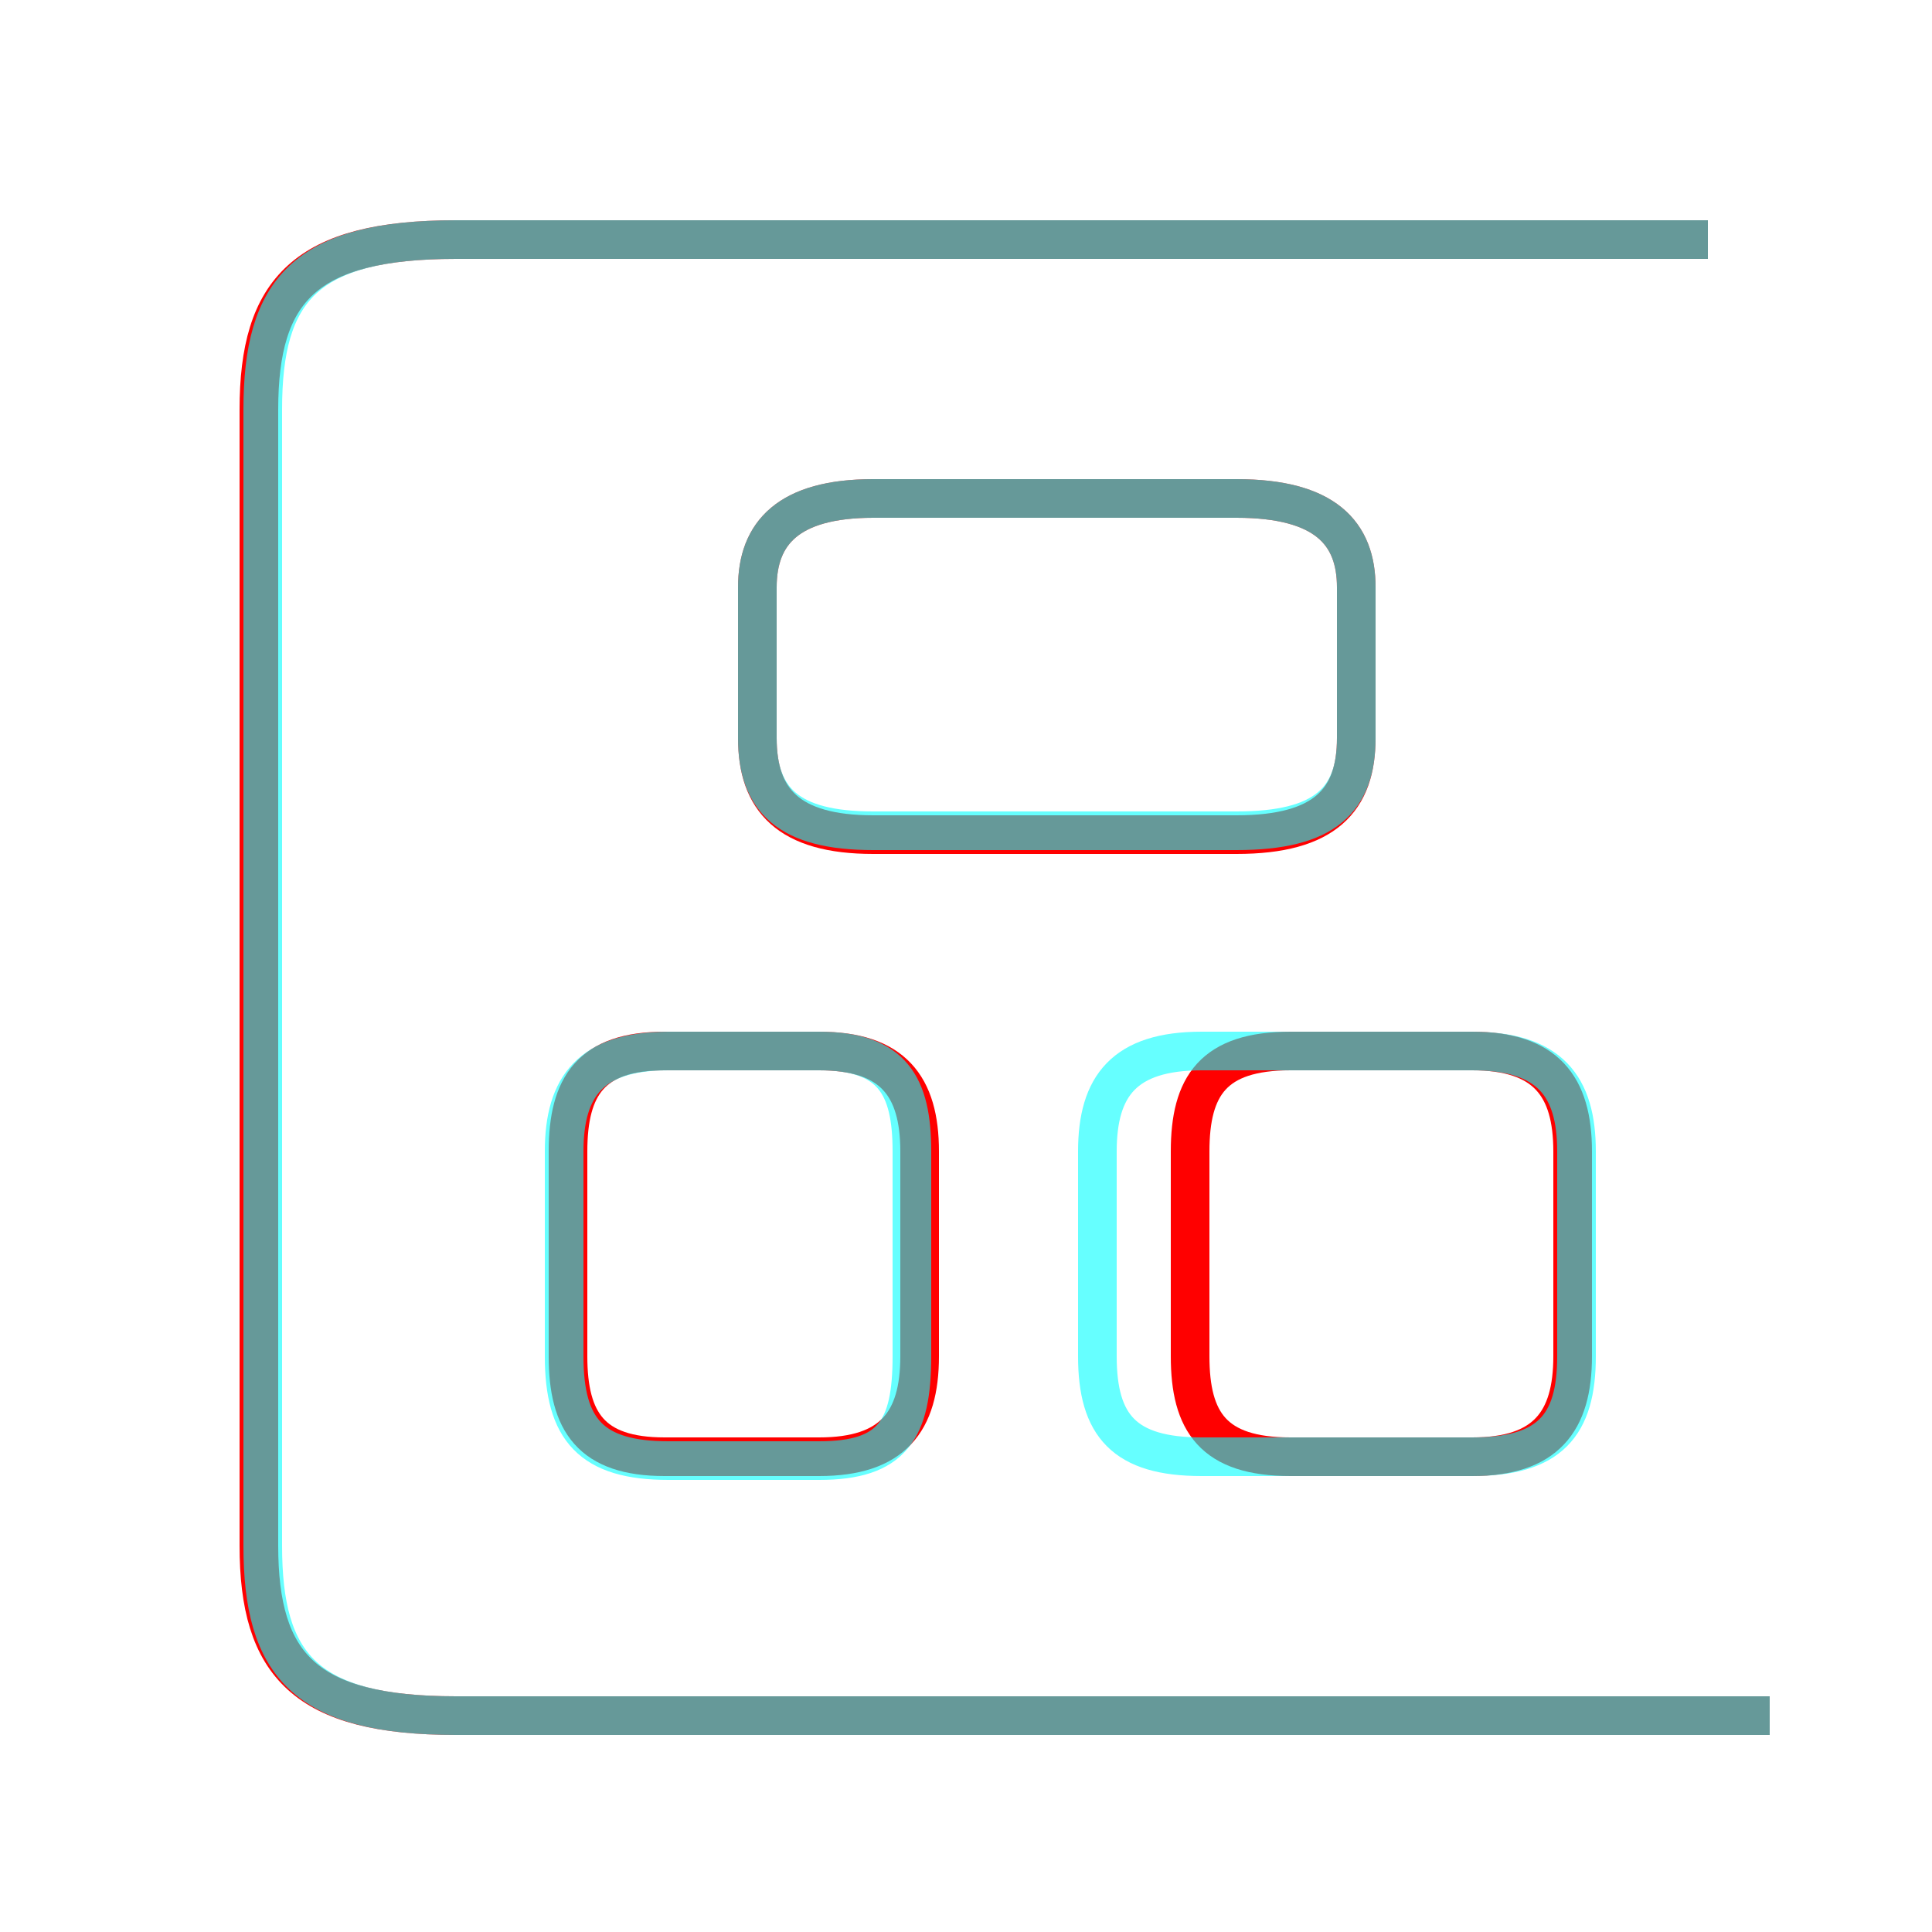 <?xml version='1.0' encoding='utf8'?>
<svg viewBox="0.0 -6.0 50.0 50.0" version="1.1" xmlns="http://www.w3.org/2000/svg">
<rect x="0.0" y="-6.0" width="50.0" height="50.0" fill="#333333" stroke="none"/>
<rect x="-1000" y="-1000" width="2000" height="2000" stroke="white" fill="white"/>
<g style="fill:none;stroke:rgba(255, 0, 0, 1);  stroke-width:1"><path d="M 45.8 0.4 L 11.8 0.4 C 7.9 0.4 6.7 -0.9 6.7 -4.0 L 6.7 -33.4 C 6.7 -36.5 7.9 -37.8 11.8 -37.8 L 44.2 -37.8 M 23.8 -8.9 L 23.8 -14.2 C 23.8 -15.9 23.1 -16.8 21.2 -16.8 L 17.2 -16.8 C 15.3 -16.8 14.7 -15.9 14.7 -14.2 L 14.7 -8.9 C 14.7 -7.2 15.3 -6.3 17.2 -6.3 L 21.2 -6.3 C 23.1 -6.3 23.8 -7.2 23.8 -8.9 Z M 30.8 -14.2 L 30.8 -8.9 C 30.8 -7.2 31.4 -6.3 33.4 -6.3 L 38.1 -6.3 C 40.0 -6.3 40.7 -7.2 40.7 -8.9 L 40.7 -14.2 C 40.7 -15.9 40.0 -16.8 38.1 -16.8 L 33.4 -16.8 C 31.4 -16.8 30.8 -15.9 30.8 -14.2 Z M 35.1 -24.9 L 35.1 -28.8 C 35.1 -30.2 34.3 -31.1 32.0 -31.1 L 22.6 -31.1 C 20.4 -31.1 19.6 -30.2 19.6 -28.8 L 19.6 -24.9 C 19.6 -23.3 20.4 -22.4 22.6 -22.4 L 32.0 -22.4 C 34.3 -22.4 35.1 -23.3 35.1 -24.9 Z" transform="translate(0.0 38.0)" />
</g>
<g style="fill:none;stroke:rgba(0, 255, 255, 0.6);  stroke-width:1">
<path d="M 45.8 0.4 L 11.8 0.4 C 7.9 0.4 6.8 -0.9 6.8 -4.0 L 6.8 -33.4 C 6.8 -36.5 7.9 -37.8 11.8 -37.8 L 44.2 -37.8 M 23.6 -8.9 L 23.6 -14.2 C 23.6 -15.9 23.1 -16.8 21.2 -16.8 L 17.3 -16.8 C 15.3 -16.8 14.6 -15.9 14.6 -14.2 L 14.6 -8.9 C 14.6 -7.0 15.3 -6.2 17.3 -6.2 L 21.2 -6.2 C 23.1 -6.2 23.6 -7.0 23.6 -8.9 Z M 31.1 -6.3 L 38.1 -6.3 C 40.1 -6.3 40.8 -7.1 40.8 -8.9 L 40.8 -14.2 C 40.8 -15.9 40.1 -16.8 38.1 -16.8 L 31.1 -16.8 C 29.1 -16.8 28.4 -15.9 28.4 -14.2 L 28.4 -8.9 C 28.4 -7.1 29.1 -6.3 31.1 -6.3 Z M 22.6 -22.5 L 32.0 -22.5 C 34.3 -22.5 35.1 -23.3 35.1 -24.9 L 35.1 -28.8 C 35.1 -30.2 34.3 -31.1 32.0 -31.1 L 22.6 -31.1 C 20.4 -31.1 19.6 -30.2 19.6 -28.8 L 19.6 -24.9 C 19.6 -23.3 20.4 -22.5 22.6 -22.5 Z" transform="translate(0.0 38.0)" />
</g>
</svg>